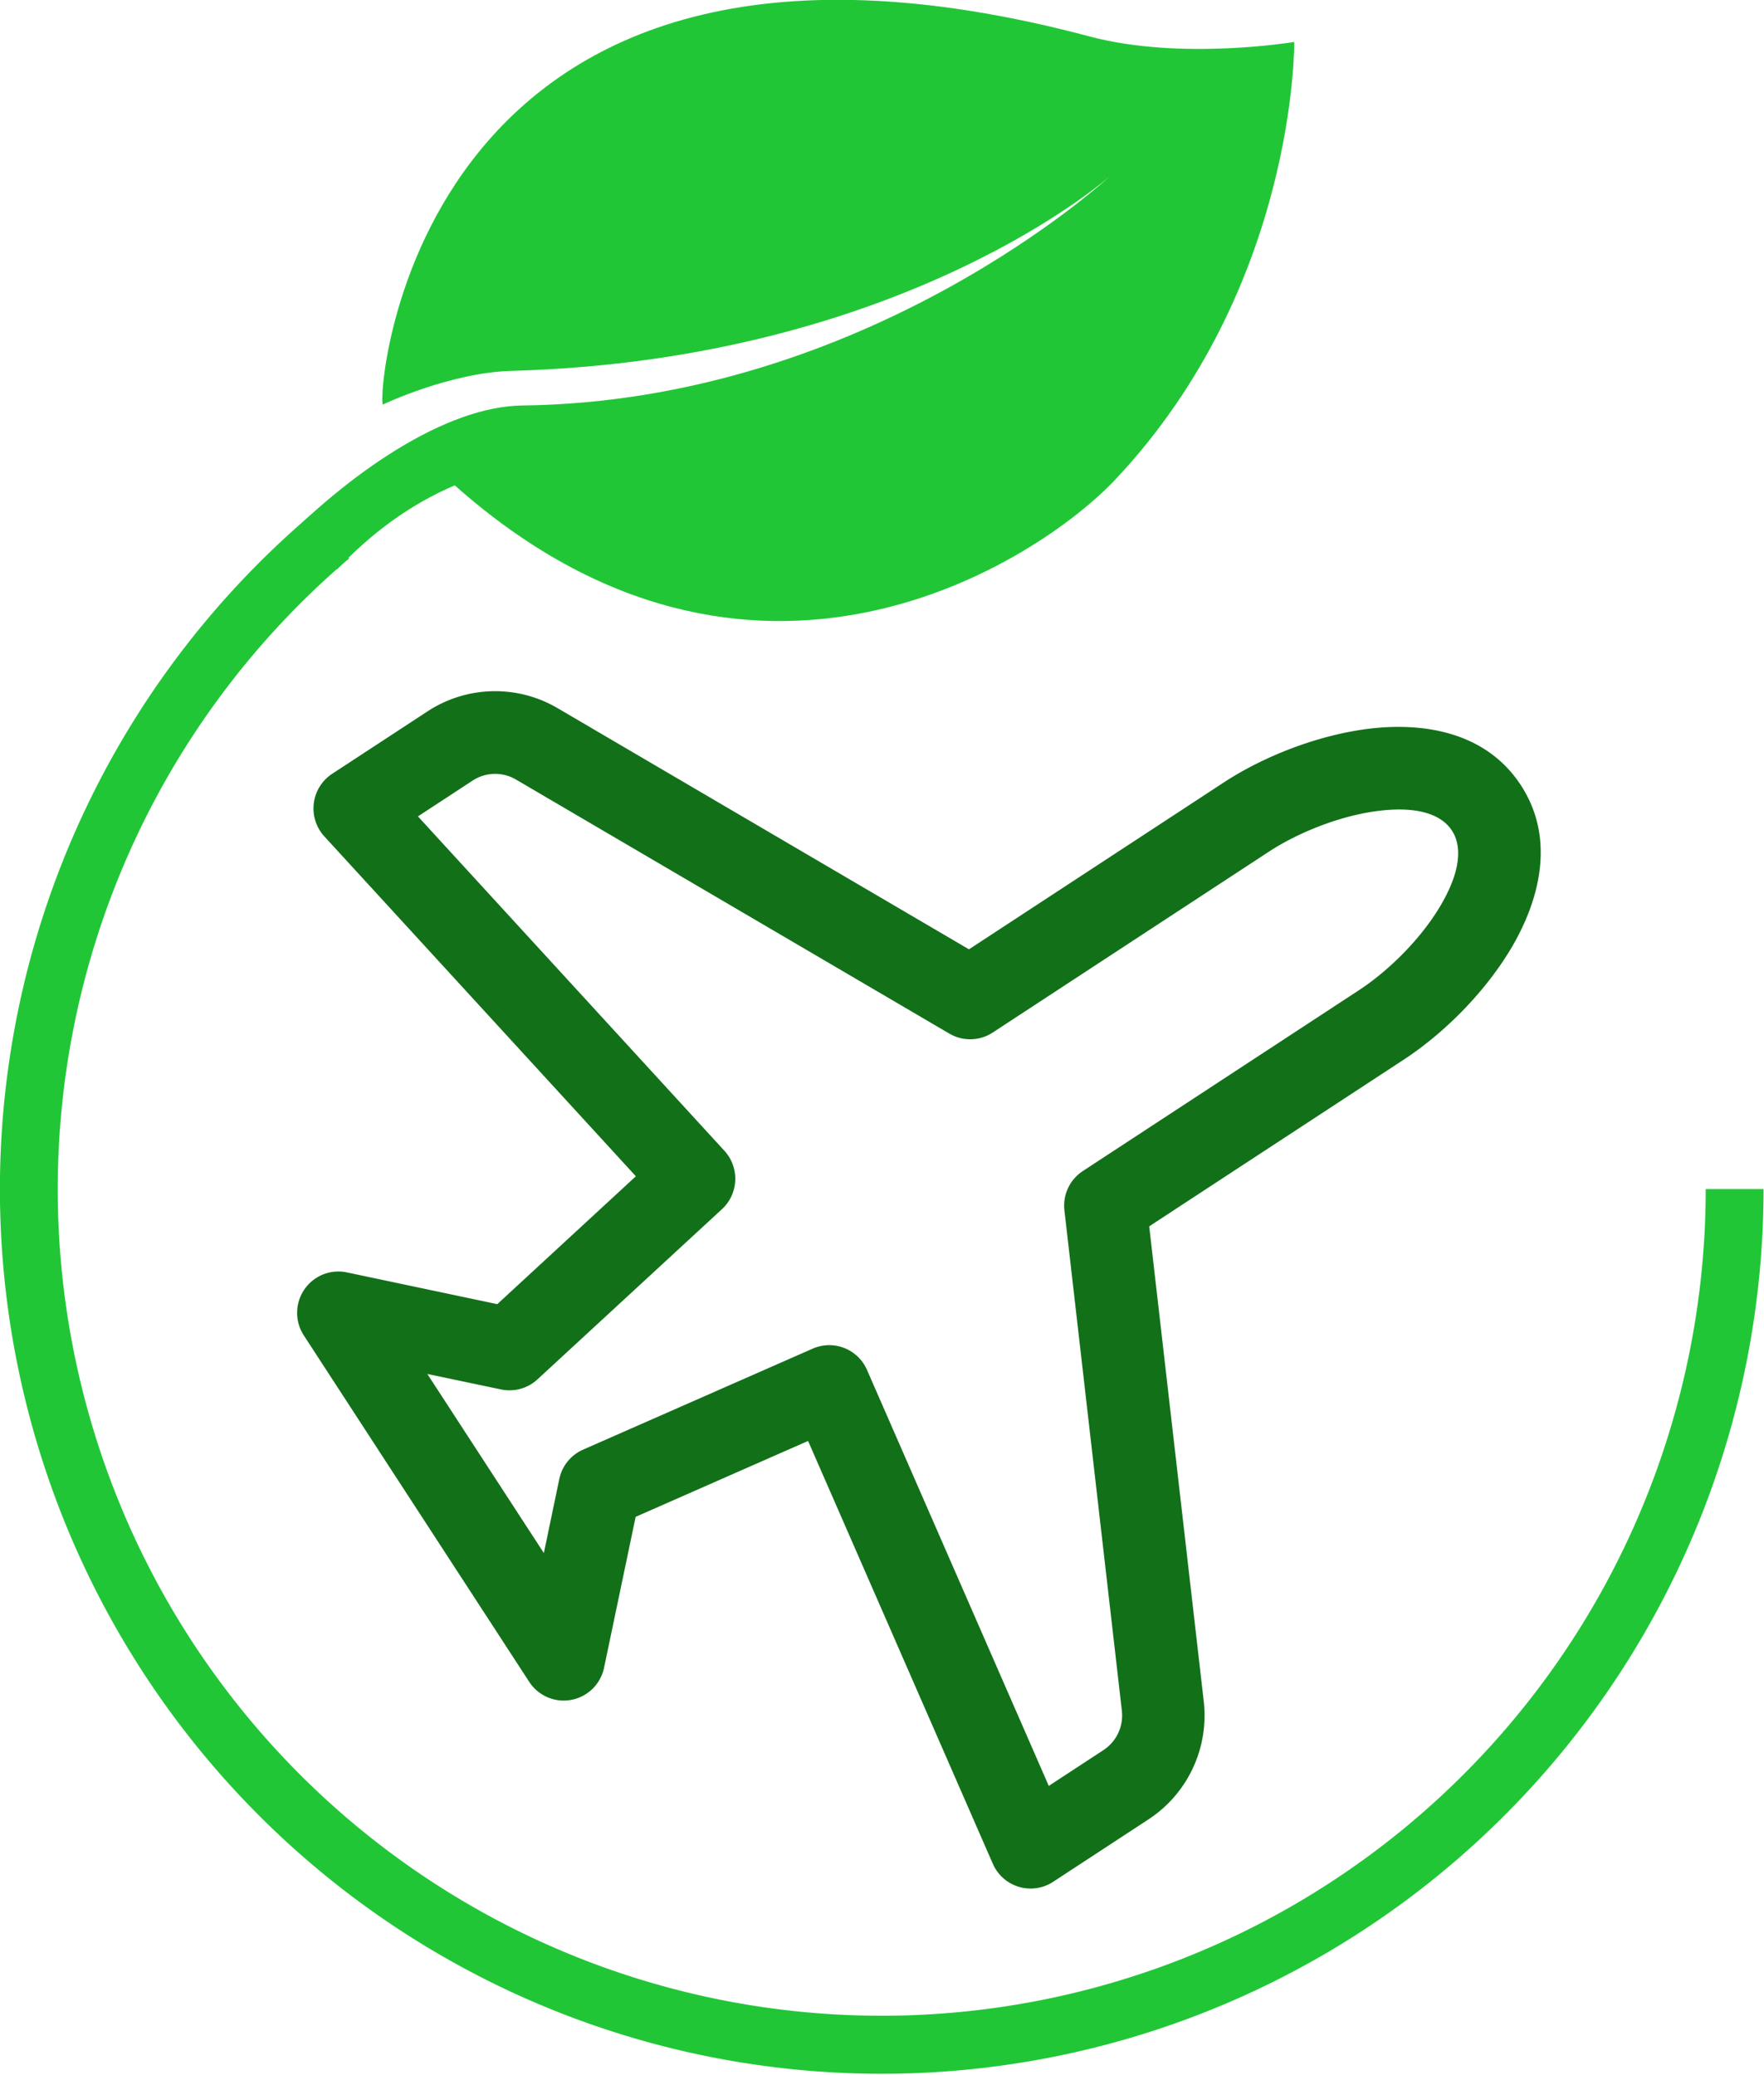 <?xml version="1.0" encoding="UTF-8" standalone="no"?>
<svg
   width="6.646"
   height="7.818"
   fill="currentColor"
   class="bi bi-tree"
   viewBox="0 0 6.646 7.818"
   version="1.1"
   id="svg1"
   sodipodi:docname="SymbolLogo.svg"
   xml:space="preserve"
   inkscape:version="1.3.2 (091e20e, 2023-11-25, custom)"
   xmlns:inkscape="http://www.inkscape.org/namespaces/inkscape"
   xmlns:sodipodi="http://sodipodi.sourceforge.net/DTD/sodipodi-0.dtd"
   xmlns="http://www.w3.org/2000/svg"
   xmlns:svg="http://www.w3.org/2000/svg"><defs
     id="defs1"><linearGradient
       id="swatch15"
       inkscape:swatch="solid"><stop
         style="stop-color:#127019;stop-opacity:1;"
         offset="0"
         id="stop15" /></linearGradient></defs><sodipodi:namedview
     id="namedview1"
     pagecolor="#ffffff"
     bordercolor="#000000"
     borderopacity="0.25"
     inkscape:showpageshadow="2"
     inkscape:pageopacity="0.0"
     inkscape:pagecheckerboard="0"
     inkscape:deskcolor="#d1d1d1"
     showgrid="false"
     inkscape:zoom="32"
     inkscape:cx="12.640625"
     inkscape:cy="4.140625"
     inkscape:window-width="1920"
     inkscape:window-height="974"
     inkscape:window-x="-11"
     inkscape:window-y="-11"
     inkscape:window-maximized="1"
     inkscape:current-layer="g16" /><g
     id="g16"
     transform="matrix(1.204,0,0,1.208,-5.306,-4.105)"><g
       id="g17"
       transform="translate(-2.433,0.907)"><g
         style="fill:#127019;fill-opacity:1;stroke:none;stroke-width:0;stroke-dasharray:none;stroke-dashoffset:0"
         id="g1"
         transform="matrix(0.141,0.216,-0.216,0.141,5.279,1.555)"><path
           d="m 22.813,-12.192 c 0.28,-0.56 0.785,-1.151 1.572,-1.151 0.787,0 1.292,0.592 1.572,1.151 0.289,0.579 0.428,1.28 0.428,1.849 v 3.691 l 5.17,2.585 a 1.5,1.5 0 0 1 0.83,1.342 v 1.382 a 0.5,0.5 0 0 1 -0.582,0.493 l -5.507,-0.918 -0.375,2.253 1.318,1.318 a 0.5,0.5 0 0 1 -0.354,0.854 h -5 a 0.5,0.5 0 0 1 -0.354,-0.854 l 1.319,-1.318 -0.376,-2.253 -5.507,0.918 a 0.5,0.5 0 0 1 -0.582,-0.493 v -1.382 a 1.5,1.5 0 0 1 0.83,-1.342 l 5.17,-2.585 v -3.691 c 0,-0.568 0.14,-1.271 0.428,-1.849 m 0.894,0.448 c -0.211,0.421 -0.322,0.97 -0.322,1.401 v 4 a 0.5,0.5 0 0 1 -0.276,0.447 l -5.448,2.724 a 0.5,0.5 0 0 0 -0.276,0.447 v 0.792 l 5.418,-0.903 a 0.5,0.5 0 0 1 0.575,0.41 l 0.5,3 a 0.5,0.5 0 0 1 -0.14,0.437 l -0.645,0.646 h 2.586 l -0.647,-0.646 a 0.5,0.5 0 0 1 -0.14,-0.436 l 0.5,-3 a 0.5,0.5 0 0 1 0.576,-0.411 l 5.417,0.903 v -0.792 a 0.5,0.5 0 0 0 -0.276,-0.447 l -5.448,-2.724 a 0.5,0.5 0 0 1 -0.276,-0.447 v -4 c 0,-0.432 -0.11,-0.979 -0.322,-1.401 -0.22,-0.44 -0.465,-0.599 -0.678,-0.599 -0.213,0 -0.458,0.158 -0.678,0.599"
           id="path1-5"
           inkscape:label="path1-5"
           style="fill:#127019;fill-opacity:1;stroke:none;stroke-width:0;stroke-dasharray:none;stroke-dashoffset:0" /></g><g
         id="g15"><path
           d="m 10.89,2.622 c 0,0 -0.354,0.059 -0.64,-0.017 -2.119,-0.562 -2.232,1.128 -2.212,1.148 0,0 0.21,-0.1 0.403,-0.105 1.229,-0.034 1.873,-0.608 1.873,-0.608 0,0 -0.758,0.703 -1.84,0.716 -0.239,0.003 -0.542,0.208 -0.782,0.457 0,0 0.145,0.033 0.203,0.054 0.105,-0.111 0.227,-0.202 0.368,-0.262 0.929,0.823 1.826,0.237 2.067,-0.018 0.568,-0.601 0.56,-1.365 0.56,-1.365 z"
           id="path1"
           style="fill:#21c637;fill-opacity:1;stroke-width:0.099" /><path
           style="display:inline;fill:none;fill-opacity:1;stroke:#21c637;stroke-width:0.181;stroke-dasharray:none;stroke-dashoffset:0;stroke-opacity:1;paint-order:normal"
           id="path2"
           sodipodi:type="arc"
           sodipodi:cx="9.5990467"
           sodipodi:cy="6.2003407"
           sodipodi:rx="2.6689763"
           sodipodi:ry="2.6689763"
           sodipodi:start="0"
           sodipodi:end="4.0095405"
           sodipodi:open="true"
           sodipodi:arc-type="arc"
           d="M 12.268,6.2 A 2.669,2.669 0 0 1 10.219,8.796 2.669,2.669 0 0 1 7.218,7.406 2.669,2.669 0 0 1 7.874,4.164" /></g></g></g></svg>
